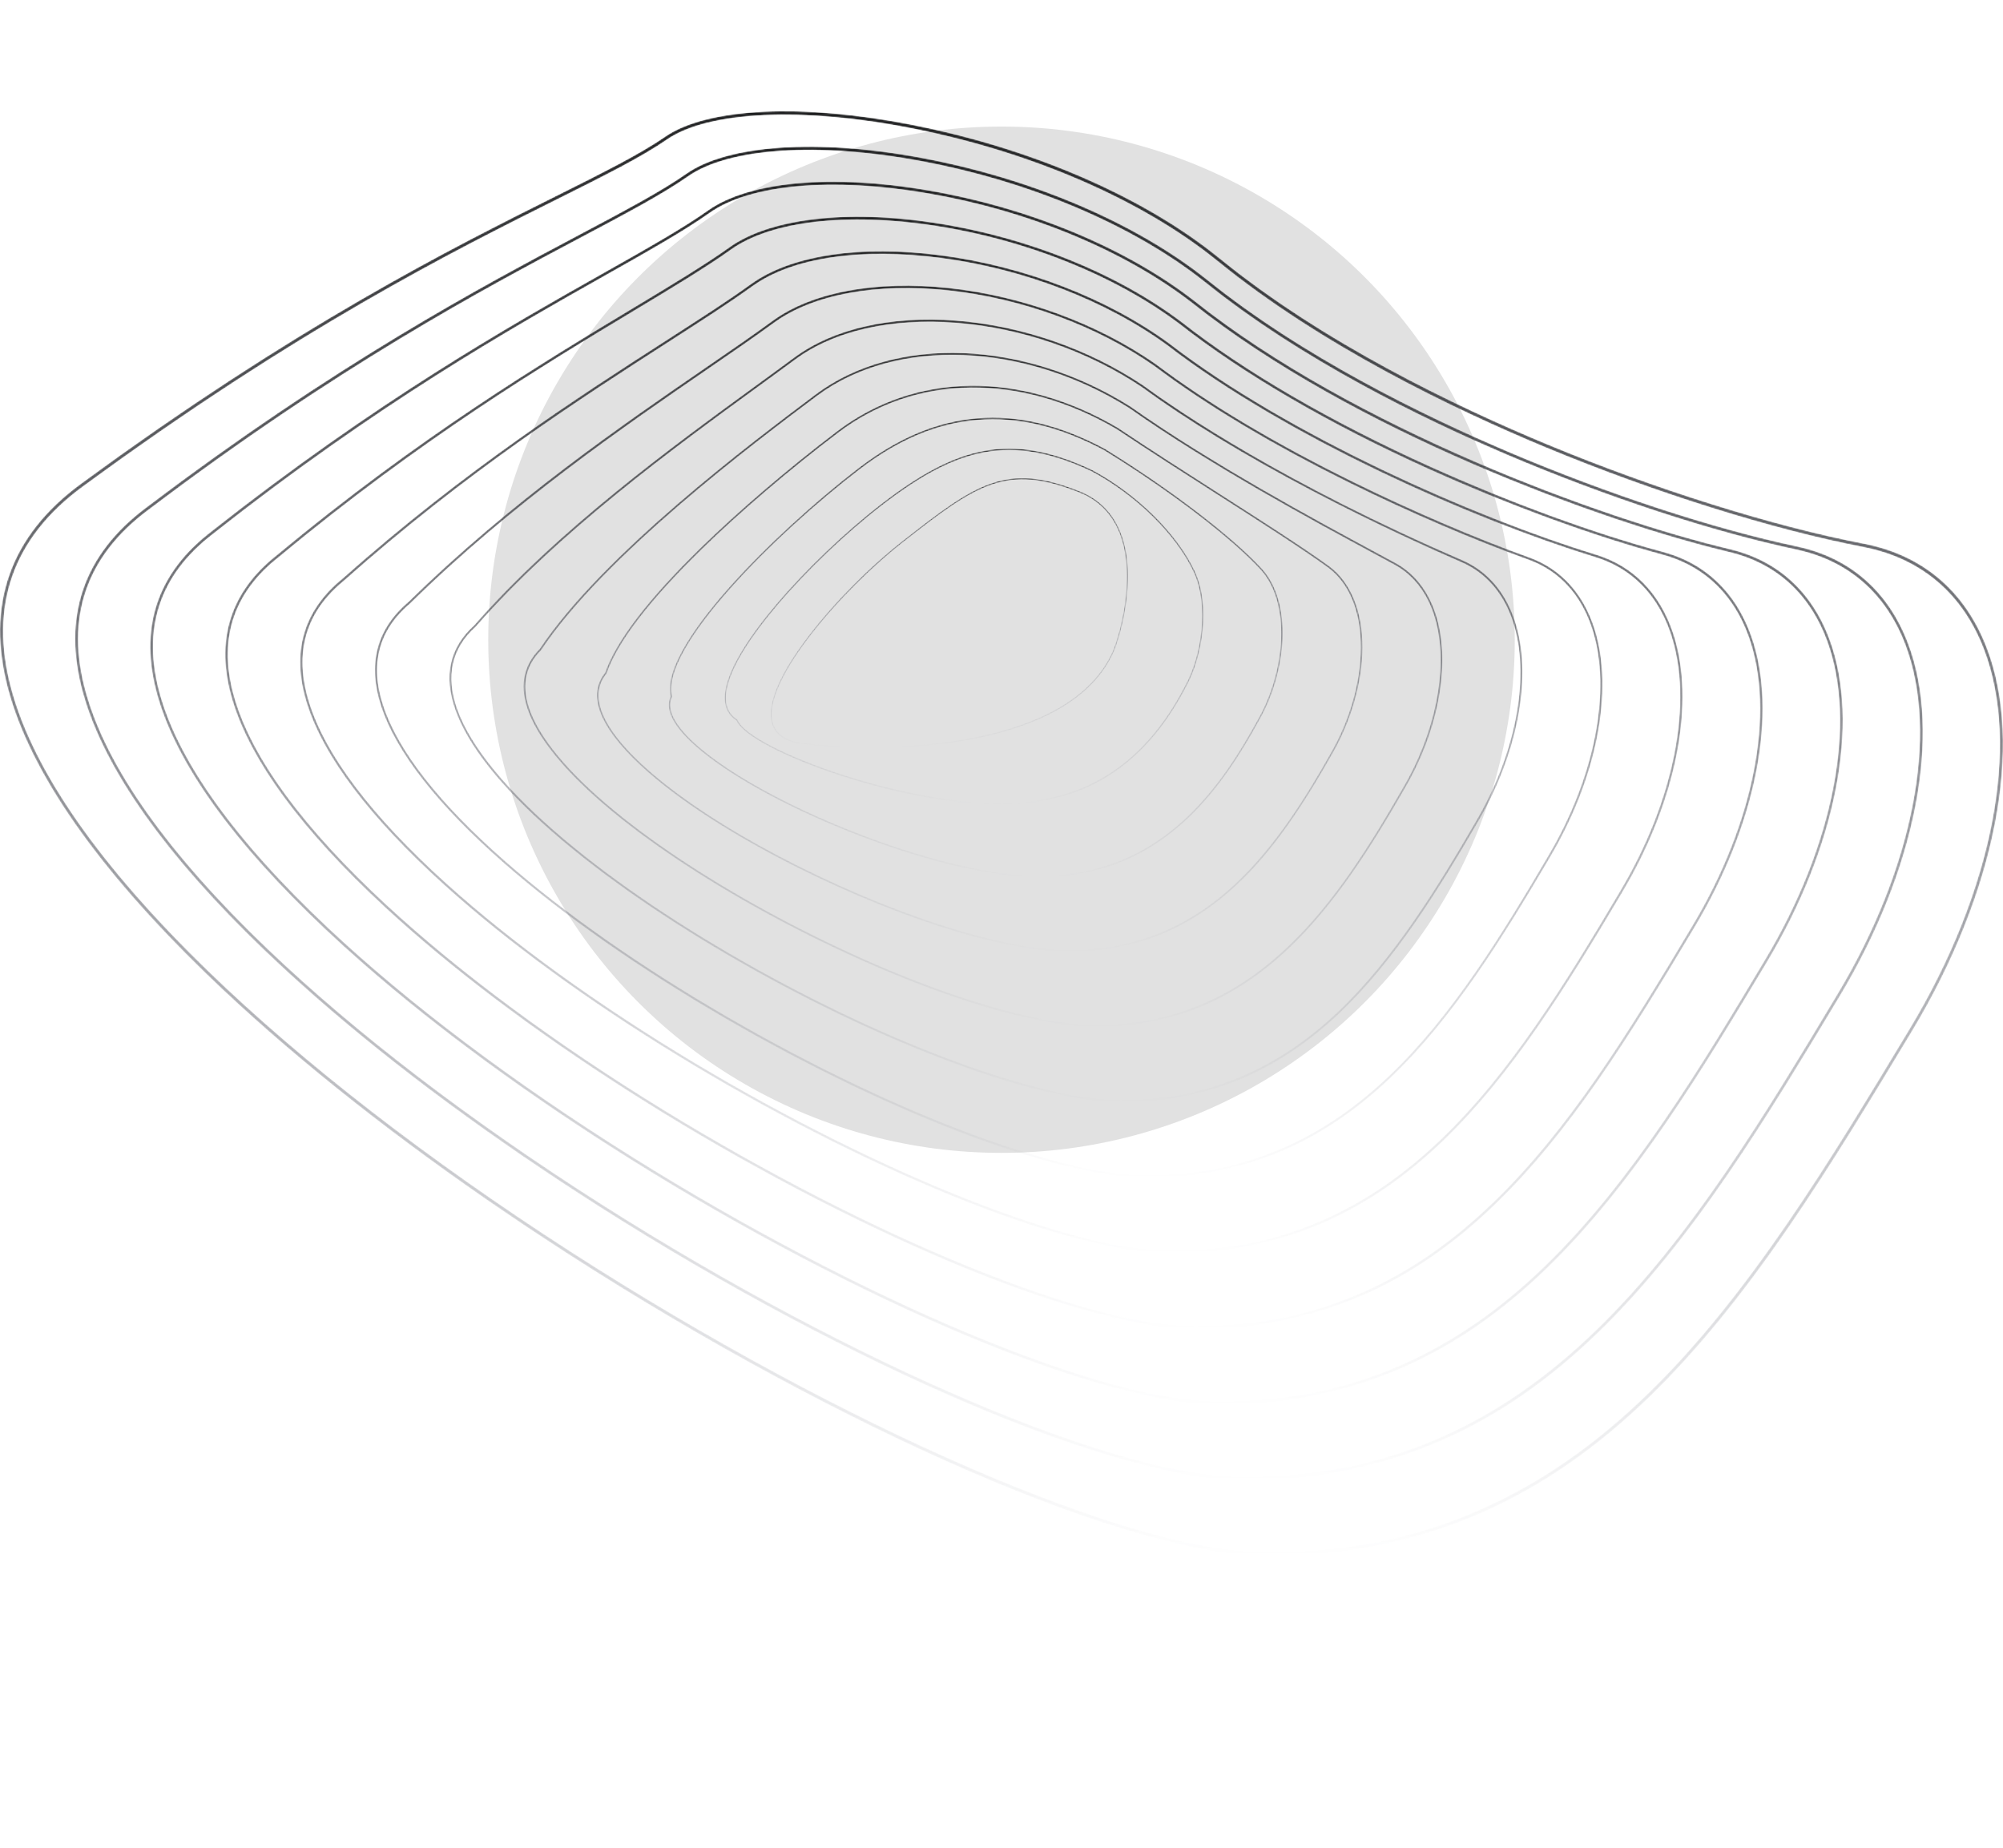 <svg width="1440" height="1329" viewBox="0 0 1440 1329" fill="none" xmlns="http://www.w3.org/2000/svg">
<g opacity="0.2" filter="url(#filter0_f_3_88)">
<circle cx="720" cy="460" r="369" fill="#6B6B6B"/>
</g>
<mask id="mask0_3_88" style="mask-type:alpha" maskUnits="userSpaceOnUse" x="0" y="80" width="1440" height="1039">
<path d="M193.509 741.8C177.473 727.762 162.291 713.809 148.049 700.004C69.838 624.204 22.036 555.603 5.97 496.107C-10.468 435.235 7.078 385.372 58.121 347.903C213.091 234.144 325.534 178.002 399.937 140.85C433.427 124.129 459.877 110.922 478.136 98.315L478.738 99.384L478.136 98.315C508.512 77.34 577 74.139 656.871 89.963C742.825 106.992 822.962 141.897 876.735 185.726C950.904 246.18 1045.78 291.832 1112.31 319.485C1189.81 351.695 1274.9 378.387 1339.92 390.886C1381.89 398.954 1412.4 424.683 1428.13 465.292C1455.38 535.608 1434.93 641.33 1374.76 741.201C1346.24 788.539 1316.76 837.488 1285.81 882.552C1251.6 932.374 1219.22 971.924 1186.83 1003.46C1148.15 1041.12 1108.44 1068.66 1065.44 1087.66C1017.43 1108.87 966.396 1119.05 909.424 1118.77C812.119 1118.3 606.182 1029.1 408.625 901.844C327.812 849.787 254.495 795.191 193.509 741.8ZM1393.96 419.174C1379.13 406.193 1360.84 397.465 1339.53 393.368C1274.38 380.844 1189.14 354.106 1111.51 321.844C1044.85 294.136 949.764 248.381 875.386 187.756C821.884 144.148 742.092 109.407 656.47 92.445C577.131 76.727 509.258 79.795 479.341 100.453C460.952 113.15 434.44 126.388 400.874 143.148C326.536 180.266 214.196 236.358 59.38 350.003C9.269 386.787 -7.966 435.701 8.15 495.385C24.092 554.42 71.666 622.626 149.548 698.109C217.848 764.304 307.831 834.001 409.77 899.666C607.017 1026.72 812.488 1115.79 909.435 1116.25C966.109 1116.52 1016.86 1106.4 1064.6 1085.32C1107.35 1066.43 1146.84 1039.04 1185.32 1001.57C1257.52 931.277 1316.16 833.937 1372.87 739.802C1432.61 640.632 1452.99 535.828 1426.04 466.285C1418.6 447.087 1407.79 431.28 1393.96 419.174Z" fill="url(#paint0_linear_3_88)"/>
</mask>
<g mask="url(#mask0_3_88)">
<path d="M193.509 741.8C177.473 727.762 162.291 713.809 148.049 700.004C69.838 624.204 22.036 555.603 5.97 496.107C-10.468 435.235 7.078 385.372 58.121 347.903C213.091 234.144 325.534 178.002 399.937 140.85C433.427 124.129 459.877 110.922 478.136 98.315L478.738 99.384L478.136 98.315C508.512 77.34 577 74.139 656.871 89.963C742.825 106.992 822.962 141.897 876.735 185.726C950.904 246.18 1045.78 291.832 1112.31 319.485C1189.81 351.695 1274.9 378.387 1339.92 390.886C1381.89 398.954 1412.4 424.683 1428.13 465.292C1455.38 535.608 1434.93 641.33 1374.76 741.201C1346.24 788.539 1316.76 837.488 1285.81 882.552C1251.6 932.374 1219.22 971.924 1186.83 1003.46C1148.15 1041.12 1108.44 1068.66 1065.44 1087.66C1017.43 1108.87 966.396 1119.05 909.424 1118.77C812.119 1118.3 606.182 1029.1 408.625 901.844C327.812 849.787 254.495 795.191 193.509 741.8ZM1393.96 419.174C1379.13 406.193 1360.84 397.465 1339.53 393.368C1274.38 380.844 1189.14 354.106 1111.51 321.844C1044.85 294.136 949.764 248.381 875.386 187.756C821.884 144.148 742.092 109.407 656.47 92.445C577.131 76.727 509.258 79.795 479.341 100.453C460.952 113.15 434.44 126.388 400.874 143.148C326.536 180.266 214.196 236.358 59.38 350.003C9.269 386.787 -7.966 435.701 8.15 495.385C24.092 554.42 71.666 622.626 149.548 698.109C217.848 764.304 307.831 834.001 409.77 899.666C607.017 1026.72 812.488 1115.79 909.435 1116.25C966.109 1116.52 1016.86 1106.4 1064.6 1085.32C1107.35 1066.43 1146.84 1039.04 1185.32 1001.57C1257.52 931.277 1316.16 833.937 1372.87 739.802C1432.61 640.632 1452.99 535.828 1426.04 466.285C1418.6 447.087 1407.79 431.28 1393.96 419.174Z" fill="url(#paint1_linear_3_88)"/>
</g>
<mask id="mask1_3_88" style="mask-type:alpha" maskUnits="userSpaceOnUse" x="54" y="105" width="1329" height="960">
<path d="M227.202 717.214C214.521 706.113 202.441 695.073 191.008 684.132C118.9 615.125 74.719 552.661 59.693 498.473C44.501 443.69 59.831 398.733 105.256 364.852C241.779 261.396 347.046 205.587 416.702 168.657C449.402 151.321 475.23 137.628 493.62 124.775C523.353 104.021 587.848 99.659 661.936 113.391C741.266 128.096 816.223 160.012 867.587 200.957C936.259 256.36 1023.3 298.883 1084.22 324.8C1155.79 355.247 1231.46 380.059 1291.82 392.875C1329.91 400.971 1357.55 425.093 1371.75 462.633C1396.4 527.801 1377.56 625.053 1322.57 716.438L1322.57 716.437C1270.76 802.713 1217.19 891.929 1149.48 957.684C1113.82 992.319 1077.21 1017.7 1037.55 1035.27C993.312 1054.88 946.324 1064.4 893.904 1064.39C803.911 1064.69 613.656 983.89 431.243 867.905C354.275 818.966 284.615 767.477 227.202 717.214ZM1339.52 418.678C1326.31 407.115 1310.16 399.182 1291.41 395.198C1230.93 382.358 1155.14 357.503 1083.45 327.009C1022.41 301.04 935.187 258.424 866.332 202.872C815.23 162.137 740.6 130.371 661.583 115.724C587.992 102.084 524.069 106.318 494.761 126.775C476.267 139.701 450.389 153.421 417.627 170.791C348.028 207.69 242.852 263.451 106.458 366.809C61.899 400.044 46.855 444.107 61.737 497.778C76.644 551.534 120.607 613.63 192.407 682.341C255.499 742.724 338.457 806.18 432.306 865.852C614.426 981.651 804.241 1062.32 893.9 1062.02C946.047 1062.03 992.774 1052.57 1036.76 1033.08C1076.18 1015.6 1112.6 990.36 1148.07 955.904C1215.57 890.355 1269.06 801.275 1320.79 715.127V715.125C1375.39 624.392 1394.16 527.991 1369.78 463.547C1362.84 445.225 1352.64 430.161 1339.52 418.678Z" fill="url(#paint2_linear_3_88)"/>
</mask>
<g mask="url(#mask1_3_88)">
<path d="M227.202 717.214C214.521 706.113 202.441 695.073 191.008 684.132C118.9 615.125 74.719 552.661 59.693 498.473C44.501 443.69 59.831 398.733 105.256 364.852C241.779 261.396 347.046 205.587 416.702 168.657C449.402 151.321 475.23 137.628 493.62 124.775C523.353 104.021 587.848 99.659 661.936 113.391C741.266 128.096 816.223 160.012 867.587 200.957C936.259 256.36 1023.3 298.883 1084.22 324.8C1155.79 355.247 1231.46 380.059 1291.82 392.875C1329.91 400.971 1357.55 425.093 1371.75 462.633C1396.4 527.801 1377.56 625.053 1322.57 716.438L1322.57 716.437C1270.76 802.713 1217.19 891.929 1149.48 957.684C1113.82 992.319 1077.21 1017.7 1037.55 1035.27C993.312 1054.88 946.324 1064.4 893.904 1064.39C803.911 1064.69 613.656 983.89 431.243 867.905C354.275 818.966 284.615 767.477 227.202 717.214ZM1339.52 418.678C1326.31 407.115 1310.16 399.182 1291.41 395.198C1230.93 382.358 1155.14 357.503 1083.45 327.009C1022.41 301.04 935.187 258.424 866.332 202.872C815.23 162.137 740.6 130.371 661.583 115.724C587.992 102.084 524.069 106.318 494.761 126.775C476.267 139.701 450.389 153.421 417.627 170.791C348.028 207.69 242.852 263.451 106.458 366.809C61.899 400.044 46.855 444.107 61.737 497.778C76.644 551.534 120.607 613.63 192.407 682.341C255.499 742.724 338.457 806.18 432.306 865.852C614.426 981.651 804.241 1062.32 893.9 1062.02C946.047 1062.03 992.774 1052.57 1036.76 1033.08C1076.18 1015.6 1112.6 990.36 1148.07 955.904C1215.57 890.355 1269.06 801.275 1320.79 715.127V715.125C1375.39 624.392 1394.16 527.991 1369.78 463.547C1362.84 445.225 1352.64 430.161 1339.52 418.678Z" fill="url(#paint3_linear_3_88)"/>
</g>
<mask id="mask2_3_88" style="mask-type:alpha" maskUnits="userSpaceOnUse" x="107" y="130" width="1218" height="881">
<path d="M260.952 692.787C251.559 684.564 242.55 676.39 233.928 668.264C167.922 606.05 127.363 549.721 113.379 500.844C99.447 452.145 112.572 412.093 152.391 381.801C271.346 287.988 365.818 234.688 434.799 195.771C466.104 178.11 490.829 164.16 509.106 151.232C538.649 130.382 597.674 124.993 667 136.817C739.722 149.22 809.498 178.149 858.437 216.185C972.938 307.45 1151.58 373.042 1243.72 394.863C1277.93 402.985 1302.71 425.506 1315.37 459.994C1337.42 520.015 1320.18 608.79 1270.37 691.678C1225.72 766.322 1175.11 850.93 1112.14 911.907C1079.49 943.515 1045.97 966.734 1009.66 982.889C969.191 1000.89 926.251 1009.76 878.38 1010C836.89 1010.53 773.382 993.407 694.727 960.476C619.169 928.841 533.617 883.914 453.828 833.97C380.722 788.209 314.732 739.867 260.952 692.787ZM1285.07 418.122C1273.49 407.986 1259.48 400.867 1243.3 397.028C1151 375.166 972.02 309.446 857.278 217.99C808.592 180.151 739.123 151.36 666.694 139.006C597.836 127.261 539.326 132.531 510.18 153.099C491.823 166.084 467.059 180.056 435.707 197.744C366.782 236.631 272.386 289.888 153.536 383.615C114.515 413.3 101.65 452.513 115.285 500.175C129.154 548.651 169.507 604.636 235.224 666.577C293.116 721.137 369.047 778.358 454.812 832.041C534.514 881.932 619.968 926.807 695.433 958.403C773.858 991.237 837.114 1008.31 878.364 1007.78C925.983 1007.54 968.683 998.727 1008.91 980.832C1045.01 964.772 1078.35 941.681 1110.82 910.239C1173.59 849.456 1224.12 764.981 1268.7 690.451L1268.7 690.45C1318.15 608.165 1335.32 520.178 1313.52 460.828C1307.1 443.344 1297.49 428.996 1285.07 418.122Z" fill="url(#paint4_linear_3_88)"/>
</mask>
<g mask="url(#mask2_3_88)">
<path d="M260.952 692.787C251.559 684.564 242.55 676.39 233.928 668.264C167.922 606.05 127.363 549.721 113.379 500.844C99.447 452.145 112.572 412.093 152.391 381.801C271.346 287.988 365.818 234.688 434.799 195.771C466.104 178.11 490.829 164.16 509.106 151.232C538.649 130.382 597.674 124.993 667 136.817C739.722 149.22 809.498 178.149 858.437 216.185C972.938 307.45 1151.58 373.042 1243.72 394.863C1277.93 402.985 1302.71 425.506 1315.37 459.994C1337.42 520.015 1320.18 608.79 1270.37 691.678C1225.72 766.322 1175.11 850.93 1112.14 911.907C1079.49 943.515 1045.97 966.734 1009.66 982.889C969.191 1000.89 926.251 1009.76 878.38 1010C836.89 1010.53 773.382 993.407 694.727 960.476C619.169 928.841 533.617 883.914 453.828 833.97C380.722 788.209 314.732 739.867 260.952 692.787ZM1285.07 418.122C1273.49 407.986 1259.48 400.867 1243.3 397.028C1151 375.166 972.02 309.446 857.278 217.99C808.592 180.151 739.123 151.36 666.694 139.006C597.836 127.261 539.326 132.531 510.18 153.099C491.823 166.084 467.059 180.056 435.707 197.744C366.782 236.631 272.386 289.888 153.536 383.615C114.515 413.3 101.65 452.513 115.285 500.175C129.154 548.651 169.507 604.636 235.224 666.577C293.116 721.137 369.047 778.358 454.812 832.041C534.514 881.932 619.968 926.807 695.433 958.403C773.858 991.237 837.114 1008.31 878.364 1007.78C925.983 1007.54 968.683 998.727 1008.91 980.832C1045.01 964.772 1078.35 941.681 1110.82 910.239C1173.59 849.456 1224.12 764.981 1268.7 690.451L1268.7 690.45C1318.15 608.165 1335.32 520.178 1313.52 460.828C1307.1 443.344 1297.49 428.996 1285.07 418.122Z" fill="url(#paint5_linear_3_88)"/>
</g>
<mask id="mask3_3_88" style="mask-type:alpha" maskUnits="userSpaceOnUse" x="161" y="155" width="1107" height="801">
<path d="M294.768 668.56C288.587 663.15 282.599 657.764 276.8 652.399C216.892 596.978 179.956 546.786 167.016 503.218C154.359 460.599 165.295 425.45 199.524 398.749C301.986 313.669 390.435 260.443 455.017 221.579C482.845 204.833 506.878 190.37 524.591 177.689C553.512 157.049 608.641 150.526 672.063 160.243C738.198 170.374 802.794 196.315 849.287 231.414C894.905 267.248 956.709 303.212 1028.03 335.43C1085.28 361.29 1146.36 383.678 1195.62 396.852C1225.96 404.994 1247.89 425.925 1259.02 457.382C1278.43 512.256 1262.78 592.544 1218.17 666.913C1171.58 745.173 1128.63 814.183 1074.79 866.127C1045.17 894.71 1014.74 915.767 981.764 930.502C945.073 946.899 906.178 955.114 862.859 955.614C824.798 956.527 766.823 941.598 695.212 912.436C626.705 884.539 548.988 844.622 476.378 800.039C407.139 757.527 344.844 712.4 294.768 668.56ZM1230.61 417.482C1220.68 408.788 1208.8 402.511 1195.18 398.856C1145.84 385.659 1084.66 363.236 1027.33 337.339C955.876 305.063 893.942 269.02 848.223 233.106C801.973 198.192 737.667 172.374 671.807 162.285C608.813 152.635 554.156 159.041 525.599 179.422C507.828 192.144 483.766 206.625 455.905 223.391C391.373 262.225 302.994 315.41 200.618 400.416C167.115 426.552 156.412 460.916 168.784 502.573C181.613 545.77 218.356 595.645 277.993 650.815C330.69 699.557 399.596 750.537 477.279 798.236C549.808 842.769 627.432 882.639 695.854 910.501C767.247 939.573 824.986 954.46 862.828 953.551C905.921 953.054 944.592 944.889 981.065 928.59C1013.84 913.941 1044.1 893.001 1073.57 864.572C1127.23 812.799 1170.1 743.91 1216.62 665.775L1216.62 665.773C1260.9 591.955 1276.48 512.392 1257.28 458.133C1251.38 441.44 1242.36 427.771 1230.61 417.482Z" fill="url(#paint6_linear_3_88)"/>
</mask>
<g mask="url(#mask3_3_88)">
<path d="M294.768 668.56C288.587 663.15 282.599 657.764 276.8 652.399C216.892 596.978 179.956 546.786 167.016 503.218C154.359 460.599 165.295 425.45 199.524 398.749C301.986 313.669 390.435 260.443 455.017 221.579C482.845 204.833 506.878 190.37 524.591 177.689C553.512 157.049 608.641 150.526 672.063 160.243C738.198 170.374 802.794 196.315 849.287 231.414C894.905 267.248 956.709 303.212 1028.03 335.43C1085.28 361.29 1146.36 383.678 1195.62 396.852C1225.96 404.994 1247.89 425.925 1259.02 457.382C1278.43 512.256 1262.78 592.544 1218.17 666.913C1171.58 745.173 1128.63 814.183 1074.79 866.127C1045.17 894.71 1014.74 915.767 981.764 930.502C945.073 946.899 906.178 955.114 862.859 955.614C824.798 956.527 766.823 941.598 695.212 912.436C626.705 884.539 548.988 844.622 476.378 800.039C407.139 757.527 344.844 712.4 294.768 668.56ZM1230.61 417.482C1220.68 408.788 1208.8 402.511 1195.18 398.856C1145.84 385.659 1084.66 363.236 1027.33 337.339C955.876 305.063 893.942 269.02 848.223 233.106C801.973 198.192 737.667 172.374 671.807 162.285C608.813 152.635 554.156 159.041 525.599 179.422C507.828 192.144 483.766 206.625 455.905 223.391C391.373 262.225 302.994 315.41 200.618 400.416C167.115 426.552 156.412 460.916 168.784 502.573C181.613 545.77 218.356 595.645 277.993 650.815C330.69 699.557 399.596 750.537 477.279 798.236C549.808 842.769 627.432 882.639 695.854 910.501C767.247 939.573 824.986 954.46 862.828 953.551C905.921 953.054 944.592 944.889 981.065 928.59C1013.84 913.941 1044.1 893.001 1073.57 864.572C1127.23 812.799 1170.1 743.91 1216.62 665.775L1216.62 665.773C1260.9 591.955 1276.48 512.392 1257.28 458.133C1251.38 441.44 1242.36 427.771 1230.61 417.482Z" fill="url(#paint7_linear_3_88)"/>
</g>
<mask id="mask4_3_88" style="mask-type:alpha" maskUnits="userSpaceOnUse" x="215" y="180" width="995" height="722">
<path d="M328.667 644.607C325.591 641.915 322.571 639.229 319.607 636.549C265.796 587.921 232.48 543.868 220.584 505.61C209.22 469.06 217.991 438.81 246.655 415.701C333.866 338.088 417.519 284.292 478.6 245.01C502.822 229.434 523.74 215.982 540.076 204.147C568.817 183.4 618.77 175.937 677.126 183.669C736.705 191.565 796.121 214.518 840.138 246.644C925.698 312.669 1059.45 371.819 1147.52 398.844C1174.02 407.01 1193.1 426.365 1202.68 454.817C1219.44 504.544 1205.37 576.328 1165.98 642.153L1165.98 642.148C1126.41 709.01 1086.8 772.951 1037.45 820.351C1010.84 845.905 983.501 864.801 953.87 878.118C920.954 892.91 886.107 900.47 847.337 901.228C812.694 902.526 760.245 889.794 695.673 864.408C634.204 840.243 564.314 805.337 498.878 766.124C433.522 726.958 374.943 685.119 328.667 644.607ZM1176.13 416.727C1167.87 409.493 1158.13 404.093 1147.06 400.684C1058.85 373.618 924.878 314.363 839.17 248.223C795.387 216.269 736.243 193.426 676.921 185.565C618.961 177.885 569.426 185.241 541.019 205.746C524.645 217.607 503.71 231.071 479.467 246.661C418.434 285.912 334.845 339.667 247.702 417.217C219.689 439.803 211.125 469.324 222.214 504.989C234.004 542.905 267.138 586.671 320.696 635.071C368.203 677.979 430.092 722.732 499.698 764.444C565.058 803.613 634.861 838.475 696.249 862.609C760.619 887.915 812.849 900.609 847.292 899.321C885.859 898.565 920.505 891.052 953.221 876.35C982.672 863.114 1009.85 844.325 1036.32 818.909C1085.5 771.67 1125.03 707.848 1164.54 641.103L1164.54 641.099C1203.63 575.774 1217.63 504.651 1201.06 455.485C1195.68 439.507 1187.24 426.458 1176.13 416.727Z" fill="url(#paint8_linear_3_88)"/>
</mask>
<g mask="url(#mask4_3_88)">
<path d="M328.667 644.607C325.591 641.915 322.571 639.229 319.607 636.549C265.796 587.921 232.48 543.868 220.584 505.61C209.22 469.06 217.991 438.81 246.655 415.701C333.866 338.088 417.519 284.292 478.6 245.01C502.822 229.434 523.74 215.982 540.076 204.147C568.817 183.4 618.77 175.937 677.126 183.669C736.705 191.565 796.121 214.518 840.138 246.644C925.698 312.669 1059.45 371.819 1147.52 398.844C1174.02 407.01 1193.1 426.365 1202.68 454.817C1219.44 504.544 1205.37 576.328 1165.98 642.153L1165.98 642.148C1126.41 709.01 1086.8 772.951 1037.45 820.351C1010.84 845.905 983.501 864.801 953.87 878.118C920.954 892.91 886.107 900.47 847.337 901.228C812.694 902.526 760.245 889.794 695.673 864.408C634.204 840.243 564.314 805.337 498.878 766.124C433.522 726.958 374.943 685.119 328.667 644.607ZM1176.13 416.727C1167.87 409.493 1158.13 404.093 1147.06 400.684C1058.85 373.618 924.878 314.363 839.17 248.223C795.387 216.269 736.243 193.426 676.921 185.565C618.961 177.885 569.426 185.241 541.019 205.746C524.645 217.607 503.71 231.071 479.467 246.661C418.434 285.912 334.845 339.667 247.702 417.217C219.689 439.803 211.125 469.324 222.214 504.989C234.004 542.905 267.138 586.671 320.696 635.071C368.203 677.979 430.092 722.732 499.698 764.444C565.058 803.613 634.861 838.475 696.249 862.609C760.619 887.915 812.849 900.609 847.292 899.321C885.859 898.565 920.505 891.052 953.221 876.35C982.672 863.114 1009.85 844.325 1036.32 818.909C1085.5 771.67 1125.03 707.848 1164.54 641.103L1164.54 641.099C1203.63 575.774 1217.63 504.651 1201.06 455.485C1195.68 439.507 1187.24 426.458 1176.13 416.727Z" fill="url(#paint9_linear_3_88)"/>
</g>
<mask id="mask5_3_88" style="mask-type:alpha" maskUnits="userSpaceOnUse" x="269" y="205" width="884" height="643">
<path d="M362.666 621.024C362.552 620.925 362.441 620.827 362.326 620.726C314.608 578.894 284.91 540.977 274.055 508.033C264.007 477.533 270.644 452.172 293.784 432.654C366.964 360.788 448.168 305.003 507.46 264.271C526.026 251.516 542.062 240.5 555.562 230.605C583.72 210.043 629.874 201.475 682.187 207.097C735.252 212.8 789.487 232.766 830.987 261.874C868.254 289.998 915.64 318.318 971.85 346.065C1014.13 366.937 1060.63 386.901 1099.43 400.839C1122.11 409.031 1138.34 426.832 1146.38 452.322C1160.43 496.898 1147.94 560.149 1113.78 617.392C1080.86 673.43 1044.96 731.732 1000.1 774.574C976.512 797.102 952.266 813.836 925.976 825.734C896.836 838.921 866.036 845.826 831.815 846.843C769.91 850.178 645.123 804.117 521.314 732.227C459.863 696.545 405.014 658.098 362.666 621.024ZM1121.62 415.8C1115.05 410.051 1107.46 405.587 1098.94 402.507C1060.1 388.552 1013.54 368.564 971.204 347.668C914.908 319.878 867.439 291.507 830.116 263.341C788.842 234.39 734.859 214.521 682.034 208.844C630.076 203.261 584.297 211.725 556.436 232.07C542.917 241.98 526.873 253.002 508.295 265.764C449.052 306.463 367.916 362.201 294.79 434.01C272.222 453.049 265.762 477.738 275.545 507.43C286.298 540.066 315.826 577.72 363.31 619.349C363.421 619.446 363.538 619.549 363.649 619.646C405.921 656.656 460.681 695.037 522.051 730.671C645.629 802.428 770.09 848.409 831.755 845.086C865.798 844.074 896.415 837.211 925.375 824.106C951.504 812.282 975.608 795.644 999.064 773.242C1043.77 730.55 1079.59 672.364 1112.45 616.427L1112.45 616.421C1146.34 559.627 1158.77 496.967 1144.88 452.9C1140.04 437.532 1132.15 425.016 1121.62 415.8Z" fill="url(#paint10_linear_3_88)"/>
</mask>
<g mask="url(#mask5_3_88)">
<path d="M362.666 621.024C362.552 620.925 362.441 620.827 362.326 620.726C314.608 578.894 284.91 540.977 274.055 508.033C264.007 477.533 270.644 452.172 293.784 432.654C366.964 360.788 448.168 305.003 507.46 264.271C526.026 251.516 542.062 240.5 555.562 230.605C583.72 210.043 629.874 201.475 682.187 207.097C735.252 212.8 789.487 232.766 830.987 261.874C868.254 289.998 915.64 318.318 971.85 346.065C1014.13 366.937 1060.63 386.901 1099.43 400.839C1122.11 409.031 1138.34 426.832 1146.38 452.322C1160.43 496.898 1147.94 560.149 1113.78 617.392C1080.86 673.43 1044.96 731.732 1000.1 774.574C976.512 797.102 952.266 813.836 925.976 825.734C896.836 838.921 866.036 845.826 831.815 846.843C769.91 850.178 645.123 804.117 521.314 732.227C459.863 696.545 405.014 658.098 362.666 621.024ZM1121.62 415.8C1115.05 410.051 1107.46 405.587 1098.94 402.507C1060.1 388.552 1013.54 368.564 971.204 347.668C914.908 319.878 867.439 291.507 830.116 263.341C788.842 234.39 734.859 214.521 682.034 208.844C630.076 203.261 584.297 211.725 556.436 232.07C542.917 241.98 526.873 253.002 508.295 265.764C449.052 306.463 367.916 362.201 294.79 434.01C272.222 453.049 265.762 477.738 275.545 507.43C286.298 540.066 315.826 577.72 363.31 619.349C363.421 619.446 363.538 619.549 363.649 619.646C405.921 656.656 460.681 695.037 522.051 730.671C645.629 802.428 770.09 848.409 831.755 845.086C865.798 844.074 896.415 837.211 925.375 824.106C951.504 812.282 975.608 795.644 999.064 773.242C1043.77 730.55 1079.59 672.364 1112.45 616.427L1112.45 616.421C1146.34 559.627 1158.77 496.967 1144.88 452.9C1140.04 437.532 1132.15 425.016 1121.62 415.8Z" fill="url(#paint11_linear_3_88)"/>
</g>
<mask id="mask6_3_88" style="mask-type:alpha" maskUnits="userSpaceOnUse" x="323" y="229" width="772" height="564">
<path d="M396.609 597.821C359.804 565.601 336.536 536.266 327.383 510.523C318.682 486.052 323.222 465.57 340.878 449.641C400.761 381.205 483.846 320.686 544.513 276.497C554.032 269.563 563.025 263.013 571.05 257.061C599.074 236.358 640.341 226.934 687.25 230.524C734.549 234.145 782.347 250.687 821.839 277.104C848.317 296.518 923.63 347.596 1051.34 402.835C1070.24 411.062 1083.65 427.35 1090.12 449.944C1101.4 489.35 1090.47 544.022 1061.59 592.623C1034.93 638.445 1003.11 690.539 962.757 728.797C920.11 769.228 872.202 790.052 816.296 792.458C788.448 794.529 747.011 786.21 696.485 768.399C648.36 751.435 595.517 727.221 543.67 698.375C490.13 668.587 442.154 636.287 404.931 604.963C402.085 602.568 399.309 600.186 396.609 597.821ZM1067.07 414.608C1062.25 410.387 1056.81 406.941 1050.81 404.328C1030.38 395.492 989.224 377.05 943.14 352.83C894.765 327.407 853.692 302.385 821.063 278.458C781.788 252.188 734.222 235.726 687.149 232.123C640.558 228.557 599.612 237.887 571.854 258.393C563.825 264.348 554.83 270.899 545.308 277.836C484.687 321.991 401.663 382.466 341.888 450.791L341.825 450.855C324.688 466.296 320.283 486.174 328.731 509.936C338.32 536.904 364.971 569.32 405.808 603.686C442.962 634.951 490.858 667.198 544.321 696.941C596.101 725.75 648.871 749.93 696.924 766.87C747.278 784.62 788.53 792.915 816.219 790.855C871.807 788.463 919.425 767.765 961.814 727.578C1002.02 689.461 1033.77 637.482 1060.37 591.752L1060.37 591.745C1089.03 543.535 1099.89 489.386 1088.74 450.427C1084.46 435.497 1077.09 423.38 1067.07 414.608Z" fill="url(#paint12_linear_3_88)"/>
</mask>
<g mask="url(#mask6_3_88)">
<path d="M396.609 597.821C359.804 565.601 336.536 536.266 327.383 510.523C318.682 486.052 323.222 465.57 340.878 449.641C400.761 381.205 483.846 320.686 544.513 276.497C554.032 269.563 563.025 263.013 571.05 257.061C599.074 236.358 640.341 226.934 687.25 230.524C734.549 234.145 782.347 250.687 821.839 277.104C848.317 296.518 923.63 347.596 1051.34 402.835C1070.24 411.062 1083.65 427.35 1090.12 449.944C1101.4 489.35 1090.47 544.022 1061.59 592.623C1034.93 638.445 1003.11 690.539 962.757 728.797C920.11 769.228 872.202 790.052 816.296 792.458C788.448 794.529 747.011 786.21 696.485 768.399C648.36 751.435 595.517 727.221 543.67 698.375C490.13 668.587 442.154 636.287 404.931 604.963C402.085 602.568 399.309 600.186 396.609 597.821ZM1067.07 414.608C1062.25 410.387 1056.81 406.941 1050.81 404.328C1030.38 395.492 989.224 377.05 943.14 352.83C894.765 327.407 853.692 302.385 821.063 278.458C781.788 252.188 734.222 235.726 687.149 232.123C640.558 228.557 599.612 237.887 571.854 258.393C563.825 264.348 554.83 270.899 545.308 277.836C484.687 321.991 401.663 382.466 341.888 450.791L341.825 450.855C324.688 466.296 320.283 486.174 328.731 509.936C338.32 536.904 364.971 569.32 405.808 603.686C442.962 634.951 490.858 667.198 544.321 696.941C596.101 725.75 648.871 749.93 696.924 766.87C747.278 784.62 788.53 792.915 816.219 790.855C871.807 788.463 919.425 767.765 961.814 727.578C1002.02 689.461 1033.77 637.482 1060.37 591.752L1060.37 591.745C1089.03 543.535 1099.89 489.386 1088.74 450.427C1084.46 435.497 1077.09 423.38 1067.07 414.608Z" fill="url(#paint13_linear_3_88)"/>
</g>
<mask id="mask7_3_88" style="mask-type:alpha" maskUnits="userSpaceOnUse" x="376" y="253" width="661" height="486">
<path d="M431.372 576.003C405.239 553.125 387.788 531.623 380.485 513.168C373.153 494.641 375.676 478.983 387.983 466.626C433.747 398.161 540.811 317.827 586.537 283.518C643.739 240.752 736.736 244.38 812.688 292.336C870.94 333.438 945.47 373.65 990 397.676C994.728 400.228 999.164 402.621 1003.26 404.84C1018.43 413.122 1029.02 427.973 1033.91 447.781C1042.34 481.976 1032.95 527.99 1009.39 567.862C985.913 608.767 959.488 651.032 925.411 683.02C889.045 717.156 848.276 735.164 800.777 738.071C752.671 742.918 660.478 714.086 565.926 664.615C520.464 640.828 479.473 614.796 447.387 589.331C441.737 584.846 436.392 580.396 431.372 576.003ZM1012.47 412.98C1009.47 410.351 1006.2 408.065 1002.68 406.142C998.589 403.924 994.155 401.532 989.426 398.98C944.871 374.94 870.299 334.705 812.011 293.577C736.503 245.902 644.075 242.252 587.271 284.72C541.588 318.996 434.605 399.266 388.997 467.545L388.957 467.603L388.909 467.652C377.026 479.552 374.594 494.669 381.684 512.584C390.296 534.346 413.28 560.479 448.149 588.151C480.172 613.565 521.093 639.553 566.486 663.302C660.842 712.67 752.768 741.451 800.681 736.623C906.169 730.166 961.081 649.327 1008.29 567.079L1008.29 567.07C1031.65 527.533 1040.98 481.969 1032.64 448.161C1029 433.375 1022.11 421.415 1012.47 412.98Z" fill="url(#paint14_linear_3_88)"/>
</mask>
<g mask="url(#mask7_3_88)">
<path d="M431.372 576.003C405.239 553.125 387.788 531.623 380.485 513.168C373.153 494.641 375.676 478.983 387.983 466.626C433.747 398.161 540.811 317.827 586.537 283.518C643.739 240.752 736.736 244.38 812.688 292.336C870.94 333.438 945.47 373.65 990 397.676C994.728 400.228 999.164 402.621 1003.26 404.84C1018.43 413.122 1029.02 427.973 1033.91 447.781C1042.34 481.976 1032.95 527.99 1009.39 567.862C985.913 608.767 959.488 651.032 925.411 683.02C889.045 717.156 848.276 735.164 800.777 738.071C752.671 742.918 660.478 714.086 565.926 664.615C520.464 640.828 479.473 614.796 447.387 589.331C441.737 584.846 436.392 580.396 431.372 576.003ZM1012.47 412.98C1009.47 410.351 1006.2 408.065 1002.68 406.142C998.589 403.924 994.155 401.532 989.426 398.98C944.871 374.94 870.299 334.705 812.011 293.577C736.503 245.902 644.075 242.252 587.271 284.72C541.588 318.996 434.605 399.266 388.997 467.545L388.957 467.603L388.909 467.652C377.026 479.552 374.594 494.669 381.684 512.584C390.296 534.346 413.28 560.479 448.149 588.151C480.172 613.565 521.093 639.553 566.486 663.302C660.842 712.67 752.768 741.451 800.681 736.623C906.169 730.166 961.081 649.327 1008.29 567.079L1008.29 567.07C1031.65 527.533 1040.98 481.969 1032.64 448.161C1029 433.375 1022.11 421.415 1012.47 412.98Z" fill="url(#paint15_linear_3_88)"/>
</g>
<mask id="mask8_3_88" style="mask-type:alpha" maskUnits="userSpaceOnUse" x="429" y="277" width="551" height="408">
<path d="M466.054 555.351C450.078 541.367 438.774 528.047 433.23 516.201C427.26 503.443 427.877 492.491 435.064 483.649C442.899 460.975 465.984 430.819 503.681 394.011C531.142 367.198 566.987 336.567 602.024 309.973C658.303 267.389 733.635 266.489 803.538 307.567C827.084 323.304 851.934 339.205 875.966 354.583C907.045 374.471 936.401 393.256 955.184 406.856C970.951 418.363 979.58 439.287 979.489 465.758C979.403 490.849 971.278 519.036 957.194 543.094C925.793 598.892 903.756 622.718 888.065 637.24C857.998 665.068 824.37 680.259 785.259 683.681C743.822 689.312 668.276 669.156 588.13 631.076C536.933 606.752 494.232 580.019 466.054 555.351ZM957.814 410.563C956.761 409.64 955.67 408.768 954.541 407.942C935.787 394.362 906.445 375.586 875.38 355.708C851.343 340.327 826.489 324.422 802.961 308.696C733.478 267.866 658.599 268.738 602.688 311.045C567.689 337.609 531.885 368.204 504.458 394.984C466.842 431.712 443.851 461.737 436.121 484.225L436.082 484.34L436.008 484.43C429.114 492.845 428.53 503.334 434.272 515.604C449.475 548.09 508.607 591.879 588.593 629.884C668.56 667.879 743.873 687.999 785.142 682.393C824.027 678.99 857.44 663.896 887.314 636.246C917.057 608.717 939.753 571.636 956.203 542.406L956.209 542.396C970.175 518.54 978.233 490.606 978.318 465.754C978.399 441.641 971.151 422.239 957.814 410.563Z" fill="url(#paint16_linear_3_88)"/>
</mask>
<g mask="url(#mask8_3_88)">
<path d="M466.054 555.351C450.078 541.367 438.774 528.047 433.23 516.201C427.26 503.443 427.877 492.491 435.064 483.649C442.899 460.975 465.984 430.819 503.681 394.011C531.142 367.198 566.987 336.567 602.024 309.973C658.303 267.389 733.635 266.489 803.538 307.567C827.084 323.304 851.934 339.205 875.966 354.583C907.045 374.471 936.401 393.256 955.184 406.856C970.951 418.363 979.58 439.287 979.489 465.758C979.403 490.849 971.278 519.036 957.194 543.094C925.793 598.892 903.756 622.718 888.065 637.24C857.998 665.068 824.37 680.259 785.259 683.681C743.822 689.312 668.276 669.156 588.13 631.076C536.933 606.752 494.232 580.019 466.054 555.351ZM957.814 410.563C956.761 409.64 955.67 408.768 954.541 407.942C935.787 394.362 906.445 375.586 875.38 355.708C851.343 340.327 826.489 324.422 802.961 308.696C733.478 267.866 658.599 268.738 602.688 311.045C567.689 337.609 531.885 368.204 504.458 394.984C466.842 431.712 443.851 461.737 436.121 484.225L436.082 484.34L436.008 484.43C429.114 492.845 428.53 503.334 434.272 515.604C449.475 548.09 508.607 591.879 588.593 629.884C668.56 667.879 743.873 687.999 785.142 682.393C824.027 678.99 857.44 663.896 887.314 636.246C917.057 608.717 939.753 571.636 956.203 542.406L956.209 542.396C970.175 518.54 978.233 490.606 978.318 465.754C978.399 441.641 971.151 422.239 957.814 410.563Z" fill="url(#paint17_linear_3_88)"/>
</g>
<mask id="mask9_3_88" style="mask-type:alpha" maskUnits="userSpaceOnUse" x="480" y="300" width="443" height="332">
<path d="M500.686 537.049C494.08 531.265 488.977 525.718 485.627 520.561C480.727 513.019 479.549 506.373 482.126 500.804C477.45 480.125 502.978 446.165 525.261 421.273C550.387 393.208 584.874 361.491 617.514 336.43C645.627 314.896 673.402 303.246 702.423 300.814C732.062 298.332 762.145 305.524 794.389 322.802C841.292 351.68 885.532 385.471 907.116 408.903C917.585 420.373 922.881 438.391 922.031 459.638C921.237 479.515 915.029 500.909 904.998 518.333C879.454 565.171 840.996 620.11 769.744 629.298C735.243 635.682 675.866 624.078 610.939 598.253C563.493 579.38 523.302 556.846 500.686 537.049ZM886.675 390.804C862.965 370.046 829.192 345.539 793.913 323.817C761.864 306.644 731.954 299.488 702.502 301.956C673.668 304.372 646.061 315.956 618.103 337.371C557.096 384.212 474.901 465.862 483.177 500.729L483.228 500.946L483.133 501.144C480.636 506.336 481.758 512.643 486.467 519.892C501.172 542.529 550.167 572.863 611.29 597.173C676.059 622.935 735.241 634.52 769.601 628.162C840.436 619.027 878.697 564.348 904.117 517.734L904.124 517.722C914.062 500.461 920.213 479.271 921 459.586C921.835 438.666 916.647 420.956 906.392 409.717C901.092 403.965 894.42 397.584 886.675 390.804Z" fill="url(#paint18_linear_3_88)"/>
</mask>
<g mask="url(#mask9_3_88)">
<path d="M500.686 537.049C494.08 531.265 488.977 525.718 485.627 520.561C480.727 513.019 479.549 506.373 482.126 500.804C477.45 480.125 502.978 446.165 525.261 421.273C550.387 393.208 584.874 361.491 617.514 336.43C645.627 314.896 673.402 303.246 702.423 300.814C732.062 298.332 762.145 305.524 794.389 322.802C841.292 351.68 885.532 385.471 907.116 408.903C917.585 420.373 922.881 438.391 922.031 459.638C921.237 479.515 915.029 500.909 904.998 518.333C879.454 565.171 840.996 620.11 769.744 629.298C735.243 635.682 675.866 624.078 610.939 598.253C563.493 579.38 523.302 556.846 500.686 537.049ZM886.675 390.804C862.965 370.046 829.192 345.539 793.913 323.817C761.864 306.644 731.954 299.488 702.502 301.956C673.668 304.372 646.061 315.956 618.103 337.371C557.096 384.212 474.901 465.862 483.177 500.729L483.228 500.946L483.133 501.144C480.636 506.336 481.758 512.643 486.467 519.892C501.172 542.529 550.167 572.863 611.29 597.173C676.059 622.935 735.241 634.52 769.601 628.162C840.436 619.027 878.697 564.348 904.117 517.734L904.124 517.722C914.062 500.461 920.213 479.271 921 459.586C921.835 438.666 916.647 420.956 906.392 409.717C901.092 403.965 894.42 397.584 886.675 390.804Z" fill="url(#paint19_linear_3_88)"/>
</g>
<mask id="mask10_3_88" style="mask-type:alpha" maskUnits="userSpaceOnUse" x="521" y="322" width="345" height="257">
<path d="M535.101 525.081C532.253 522.588 530.318 520.24 529.429 518.105C524.131 514.704 521.305 509.594 521.027 502.925C520.212 483.41 540.978 454.694 558.541 434.041C579.439 409.465 607.276 382.865 633.004 362.885C662.123 340.301 685.091 328.385 707.477 324.249C731.36 319.837 756.069 324.217 785.241 338.036C817.493 355.302 846.454 383.934 859.046 410.993C870.261 435.343 864.68 472.096 852.806 493.565C829.449 538.963 796.285 566.331 754.24 574.907C737.867 579.142 716.564 579.862 690.946 577.041C668.766 574.597 643.968 569.506 619.233 562.316C580.509 551.056 548.179 536.529 535.101 525.081ZM530.13 517.405L530.189 517.556C531.009 519.632 532.88 521.92 535.657 524.35C564.439 549.553 690.66 590.332 754.056 573.936C795.854 565.41 828.81 538.203 852.031 493.066L852.038 493.052C863.785 471.818 869.321 435.486 858.248 411.446C845.74 384.569 816.938 356.107 784.869 338.939C755.881 325.208 731.33 320.849 707.625 325.228C685.378 329.338 662.522 341.202 633.518 363.697C607.838 383.641 580.052 410.192 559.193 434.721C541.748 455.234 521.122 483.711 521.922 502.879C522.187 509.24 524.907 514.102 530.001 517.325L530.13 517.405Z" fill="url(#paint20_linear_3_88)"/>
</mask>
<g mask="url(#mask10_3_88)">
<path d="M535.101 525.081C532.253 522.588 530.318 520.24 529.429 518.105C524.131 514.704 521.305 509.594 521.027 502.925C520.212 483.41 540.978 454.694 558.541 434.041C579.439 409.465 607.276 382.865 633.004 362.885C662.123 340.301 685.091 328.385 707.477 324.249C731.36 319.837 756.069 324.217 785.241 338.036C817.493 355.302 846.454 383.934 859.046 410.993C870.261 435.343 864.68 472.096 852.806 493.565C829.449 538.963 796.285 566.331 754.24 574.907C737.867 579.142 716.564 579.862 690.946 577.041C668.766 574.597 643.968 569.506 619.233 562.316C580.509 551.056 548.179 536.529 535.101 525.081ZM530.13 517.405L530.189 517.556C531.009 519.632 532.88 521.92 535.657 524.35C564.439 549.553 690.66 590.332 754.056 573.936C795.854 565.41 828.81 538.203 852.031 493.066L852.038 493.052C863.785 471.818 869.321 435.486 858.248 411.446C845.74 384.569 816.938 356.107 784.869 338.939C755.881 325.208 731.33 320.849 707.625 325.228C685.378 329.338 662.522 341.202 633.518 363.697C607.838 383.641 580.052 410.192 559.193 434.721C541.748 455.234 521.122 483.711 521.922 502.879C522.187 509.24 524.907 514.102 530.001 517.325L530.13 517.405Z" fill="url(#paint21_linear_3_88)"/>
</g>
<mask id="mask11_3_88" style="mask-type:alpha" maskUnits="userSpaceOnUse" x="554" y="343" width="257" height="195">
<path d="M560.318 528.705C557.467 526.208 555.585 523.036 554.69 519.197C552.447 509.571 555.419 490.789 582.312 455.975C600.339 432.639 625.08 407.728 648.493 389.338C676.163 367.606 694.28 353.958 712.526 347.69C731.402 341.206 749.819 342.823 776.092 353.27C790.574 359.028 800.691 369.546 806.163 384.527C817.995 416.923 804.576 459.879 800.621 468.777C793.231 485.397 779.831 499.337 760.79 510.21C744.4 519.568 723.8 526.698 699.561 531.402C655.749 539.904 607.44 538.861 576.838 535.052C569.636 534.156 564.116 532.03 560.318 528.705ZM791.005 363.211C786.663 359.409 781.601 356.353 775.837 354.062C749.732 343.682 731.455 342.068 712.752 348.493C694.613 354.724 676.541 368.339 648.933 390.025C606.245 423.553 548.384 488.77 555.426 518.989C557.424 527.566 564.657 532.691 576.925 534.218C607.473 538.021 655.698 539.061 699.431 530.575C723.595 525.887 744.121 518.784 760.443 509.463C779.335 498.675 792.624 484.862 799.94 468.407C803.866 459.577 817.188 416.952 805.461 384.842C802.25 376.051 797.411 368.818 791.005 363.211Z" fill="url(#paint22_linear_3_88)"/>
</mask>
<g mask="url(#mask11_3_88)">
<path d="M560.318 528.705C557.467 526.208 555.585 523.036 554.69 519.197C552.447 509.571 555.419 490.789 582.312 455.975C600.339 432.639 625.08 407.728 648.493 389.338C676.163 367.606 694.28 353.958 712.526 347.69C731.402 341.206 749.819 342.823 776.092 353.27C790.574 359.028 800.691 369.546 806.163 384.527C817.995 416.923 804.576 459.879 800.621 468.777C793.231 485.397 779.831 499.337 760.79 510.21C744.4 519.568 723.8 526.698 699.561 531.402C655.749 539.904 607.44 538.861 576.838 535.052C569.636 534.156 564.116 532.03 560.318 528.705ZM791.005 363.211C786.663 359.409 781.601 356.353 775.837 354.062C749.732 343.682 731.455 342.068 712.752 348.493C694.613 354.724 676.541 368.339 648.933 390.025C606.245 423.553 548.384 488.77 555.426 518.989C557.424 527.566 564.657 532.691 576.925 534.218C607.473 538.021 655.698 539.061 699.431 530.575C723.595 525.887 744.121 518.784 760.443 509.463C779.335 498.675 792.624 484.862 799.94 468.407C803.866 459.577 817.188 416.952 805.461 384.842C802.25 376.051 797.411 368.818 791.005 363.211Z" fill="url(#paint23_linear_3_88)"/>
</g>
<defs>
<filter id="filter0_f_3_88" x="-149" y="-409" width="1738" height="1738" filterUnits="userSpaceOnUse" color-interpolation-filters="sRGB">
<feFlood flood-opacity="0" result="BackgroundImageFix"/>
<feBlend mode="normal" in="SourceGraphic" in2="BackgroundImageFix" result="shape"/>
<feGaussianBlur stdDeviation="250" result="effect1_foregroundBlur_3_88"/>
</filter>
<linearGradient id="paint0_linear_3_88" x1="720" y1="80" x2="720" y2="1118.78" gradientUnits="userSpaceOnUse">
<stop stop-color="white"/>
<stop offset="0.044" stop-color="#B4B4B4"/>
<stop offset="0.151"/>
<stop offset="0.171" stop-color="#171717"/>
<stop offset="0.386" stop-color="white"/>
<stop offset="0.633" stop-color="#E6E6E6"/>
<stop offset="0.857" stop-color="#1A1A1A"/>
<stop offset="0.999"/>
</linearGradient>
<linearGradient id="paint1_linear_3_88" x1="720" y1="80" x2="720" y2="1118.78" gradientUnits="userSpaceOnUse">
<stop stop-color="#1D1E1F"/>
<stop offset="1" stop-color="#34384C" stop-opacity="0"/>
</linearGradient>
<linearGradient id="paint2_linear_3_88" x1="718.208" y1="105.478" x2="718.208" y2="1064.39" gradientUnits="userSpaceOnUse">
<stop stop-color="white"/>
<stop offset="0.044" stop-color="#B4B4B4"/>
<stop offset="0.151"/>
<stop offset="0.171" stop-color="#171717"/>
<stop offset="0.386" stop-color="white"/>
<stop offset="0.633" stop-color="#E6E6E6"/>
<stop offset="0.857" stop-color="#1A1A1A"/>
<stop offset="0.999"/>
</linearGradient>
<linearGradient id="paint3_linear_3_88" x1="718.209" y1="105.479" x2="718.209" y2="1064.39" gradientUnits="userSpaceOnUse">
<stop stop-color="#1D1E1F"/>
<stop offset="1" stop-color="#34384C" stop-opacity="0"/>
</linearGradient>
<linearGradient id="paint4_linear_3_88" x1="716.399" y1="130.652" x2="716.399" y2="1010.01" gradientUnits="userSpaceOnUse">
<stop stop-color="white"/>
<stop offset="0.044" stop-color="#B4B4B4"/>
<stop offset="0.151"/>
<stop offset="0.171" stop-color="#171717"/>
<stop offset="0.386" stop-color="white"/>
<stop offset="0.633" stop-color="#E6E6E6"/>
<stop offset="0.857" stop-color="#1A1A1A"/>
<stop offset="0.999"/>
</linearGradient>
<linearGradient id="paint5_linear_3_88" x1="716.399" y1="130.653" x2="716.399" y2="1010.01" gradientUnits="userSpaceOnUse">
<stop stop-color="#1D1E1F"/>
<stop offset="1" stop-color="#34384C" stop-opacity="0"/>
</linearGradient>
<linearGradient id="paint6_linear_3_88" x1="714.565" y1="155.825" x2="714.565" y2="955.654" gradientUnits="userSpaceOnUse">
<stop stop-color="white"/>
<stop offset="0.044" stop-color="#B4B4B4"/>
<stop offset="0.151"/>
<stop offset="0.171" stop-color="#171717"/>
<stop offset="0.386" stop-color="white"/>
<stop offset="0.633" stop-color="#E6E6E6"/>
<stop offset="0.857" stop-color="#1A1A1A"/>
<stop offset="0.999"/>
</linearGradient>
<linearGradient id="paint7_linear_3_88" x1="714.565" y1="155.824" x2="714.565" y2="955.653" gradientUnits="userSpaceOnUse">
<stop stop-color="#1D1E1F"/>
<stop offset="1" stop-color="#34384C" stop-opacity="0"/>
</linearGradient>
<linearGradient id="paint8_linear_3_88" x1="712.697" y1="180.687" x2="712.697" y2="901.318" gradientUnits="userSpaceOnUse">
<stop stop-color="white"/>
<stop offset="0.044" stop-color="#B4B4B4"/>
<stop offset="0.151"/>
<stop offset="0.171" stop-color="#171717"/>
<stop offset="0.386" stop-color="white"/>
<stop offset="0.633" stop-color="#E6E6E6"/>
<stop offset="0.857" stop-color="#1A1A1A"/>
<stop offset="0.999"/>
</linearGradient>
<linearGradient id="paint9_linear_3_88" x1="712.698" y1="180.686" x2="712.698" y2="901.318" gradientUnits="userSpaceOnUse">
<stop stop-color="#1D1E1F"/>
<stop offset="1" stop-color="#34384C" stop-opacity="0"/>
</linearGradient>
<linearGradient id="paint10_linear_3_88" x1="710.781" y1="205.409" x2="710.781" y2="847.012" gradientUnits="userSpaceOnUse">
<stop stop-color="white"/>
<stop offset="0.044" stop-color="#B4B4B4"/>
<stop offset="0.151"/>
<stop offset="0.171" stop-color="#171717"/>
<stop offset="0.386" stop-color="white"/>
<stop offset="0.633" stop-color="#E6E6E6"/>
<stop offset="0.857" stop-color="#1A1A1A"/>
<stop offset="0.999"/>
</linearGradient>
<linearGradient id="paint11_linear_3_88" x1="710.781" y1="205.409" x2="710.781" y2="847.013" gradientUnits="userSpaceOnUse">
<stop stop-color="#1D1E1F"/>
<stop offset="1" stop-color="#34384C" stop-opacity="0"/>
</linearGradient>
<linearGradient id="paint12_linear_3_88" x1="708.788" y1="229.777" x2="708.788" y2="792.768" gradientUnits="userSpaceOnUse">
<stop stop-color="white"/>
<stop offset="0.044" stop-color="#B4B4B4"/>
<stop offset="0.151"/>
<stop offset="0.171" stop-color="#171717"/>
<stop offset="0.386" stop-color="white"/>
<stop offset="0.633" stop-color="#E6E6E6"/>
<stop offset="0.857" stop-color="#1A1A1A"/>
<stop offset="0.999"/>
</linearGradient>
<linearGradient id="paint13_linear_3_88" x1="708.789" y1="229.777" x2="708.789" y2="792.768" gradientUnits="userSpaceOnUse">
<stop stop-color="#1D1E1F"/>
<stop offset="1" stop-color="#34384C" stop-opacity="0"/>
</linearGradient>
<linearGradient id="paint14_linear_3_88" x1="706.67" y1="253.746" x2="706.67" y2="738.598" gradientUnits="userSpaceOnUse">
<stop stop-color="white"/>
<stop offset="0.044" stop-color="#B4B4B4"/>
<stop offset="0.151"/>
<stop offset="0.171" stop-color="#171717"/>
<stop offset="0.386" stop-color="white"/>
<stop offset="0.633" stop-color="#E6E6E6"/>
<stop offset="0.857" stop-color="#1A1A1A"/>
<stop offset="0.999"/>
</linearGradient>
<linearGradient id="paint15_linear_3_88" x1="706.671" y1="253.746" x2="706.671" y2="738.599" gradientUnits="userSpaceOnUse">
<stop stop-color="#1D1E1F"/>
<stop offset="1" stop-color="#34384C" stop-opacity="0"/>
</linearGradient>
<linearGradient id="paint16_linear_3_88" x1="704.33" y1="277.385" x2="704.33" y2="684.617" gradientUnits="userSpaceOnUse">
<stop stop-color="white"/>
<stop offset="0.044" stop-color="#B4B4B4"/>
<stop offset="0.151"/>
<stop offset="0.171" stop-color="#171717"/>
<stop offset="0.386" stop-color="white"/>
<stop offset="0.633" stop-color="#E6E6E6"/>
<stop offset="0.857" stop-color="#1A1A1A"/>
<stop offset="0.999"/>
</linearGradient>
<linearGradient id="paint17_linear_3_88" x1="704.33" y1="277.384" x2="704.33" y2="684.614" gradientUnits="userSpaceOnUse">
<stop stop-color="#1D1E1F"/>
<stop offset="1" stop-color="#34384C" stop-opacity="0"/>
</linearGradient>
<linearGradient id="paint18_linear_3_88" x1="701.46" y1="300.336" x2="701.46" y2="631.017" gradientUnits="userSpaceOnUse">
<stop stop-color="white"/>
<stop offset="0.044" stop-color="#B4B4B4"/>
<stop offset="0.151"/>
<stop offset="0.171" stop-color="#171717"/>
<stop offset="0.386" stop-color="white"/>
<stop offset="0.633" stop-color="#E6E6E6"/>
<stop offset="0.857" stop-color="#1A1A1A"/>
<stop offset="0.999"/>
</linearGradient>
<linearGradient id="paint19_linear_3_88" x1="701.459" y1="300.337" x2="701.459" y2="631.019" gradientUnits="userSpaceOnUse">
<stop stop-color="#1D1E1F"/>
<stop offset="1" stop-color="#34384C" stop-opacity="0"/>
</linearGradient>
<linearGradient id="paint20_linear_3_88" x1="693.068" y1="322.597" x2="693.068" y2="578.727" gradientUnits="userSpaceOnUse">
<stop stop-color="white"/>
<stop offset="0.044" stop-color="#B4B4B4"/>
<stop offset="0.151"/>
<stop offset="0.171" stop-color="#171717"/>
<stop offset="0.386" stop-color="white"/>
<stop offset="0.633" stop-color="#E6E6E6"/>
<stop offset="0.857" stop-color="#1A1A1A"/>
<stop offset="0.999"/>
</linearGradient>
<linearGradient id="paint21_linear_3_88" x1="693.068" y1="322.599" x2="693.068" y2="578.728" gradientUnits="userSpaceOnUse">
<stop stop-color="#1D1E1F"/>
<stop offset="1" stop-color="#34384C" stop-opacity="0"/>
</linearGradient>
<linearGradient id="paint22_linear_3_88" x1="682.512" y1="343.843" x2="682.512" y2="537.897" gradientUnits="userSpaceOnUse">
<stop stop-color="white"/>
<stop offset="0.044" stop-color="#B4B4B4"/>
<stop offset="0.151"/>
<stop offset="0.171" stop-color="#171717"/>
<stop offset="0.386" stop-color="white"/>
<stop offset="0.633" stop-color="#E6E6E6"/>
<stop offset="0.857" stop-color="#1A1A1A"/>
<stop offset="0.999"/>
</linearGradient>
<linearGradient id="paint23_linear_3_88" x1="682.512" y1="343.843" x2="682.512" y2="537.896" gradientUnits="userSpaceOnUse">
<stop stop-color="#1D1E1F"/>
<stop offset="1" stop-color="#34384C" stop-opacity="0"/>
</linearGradient>
</defs>
</svg>
